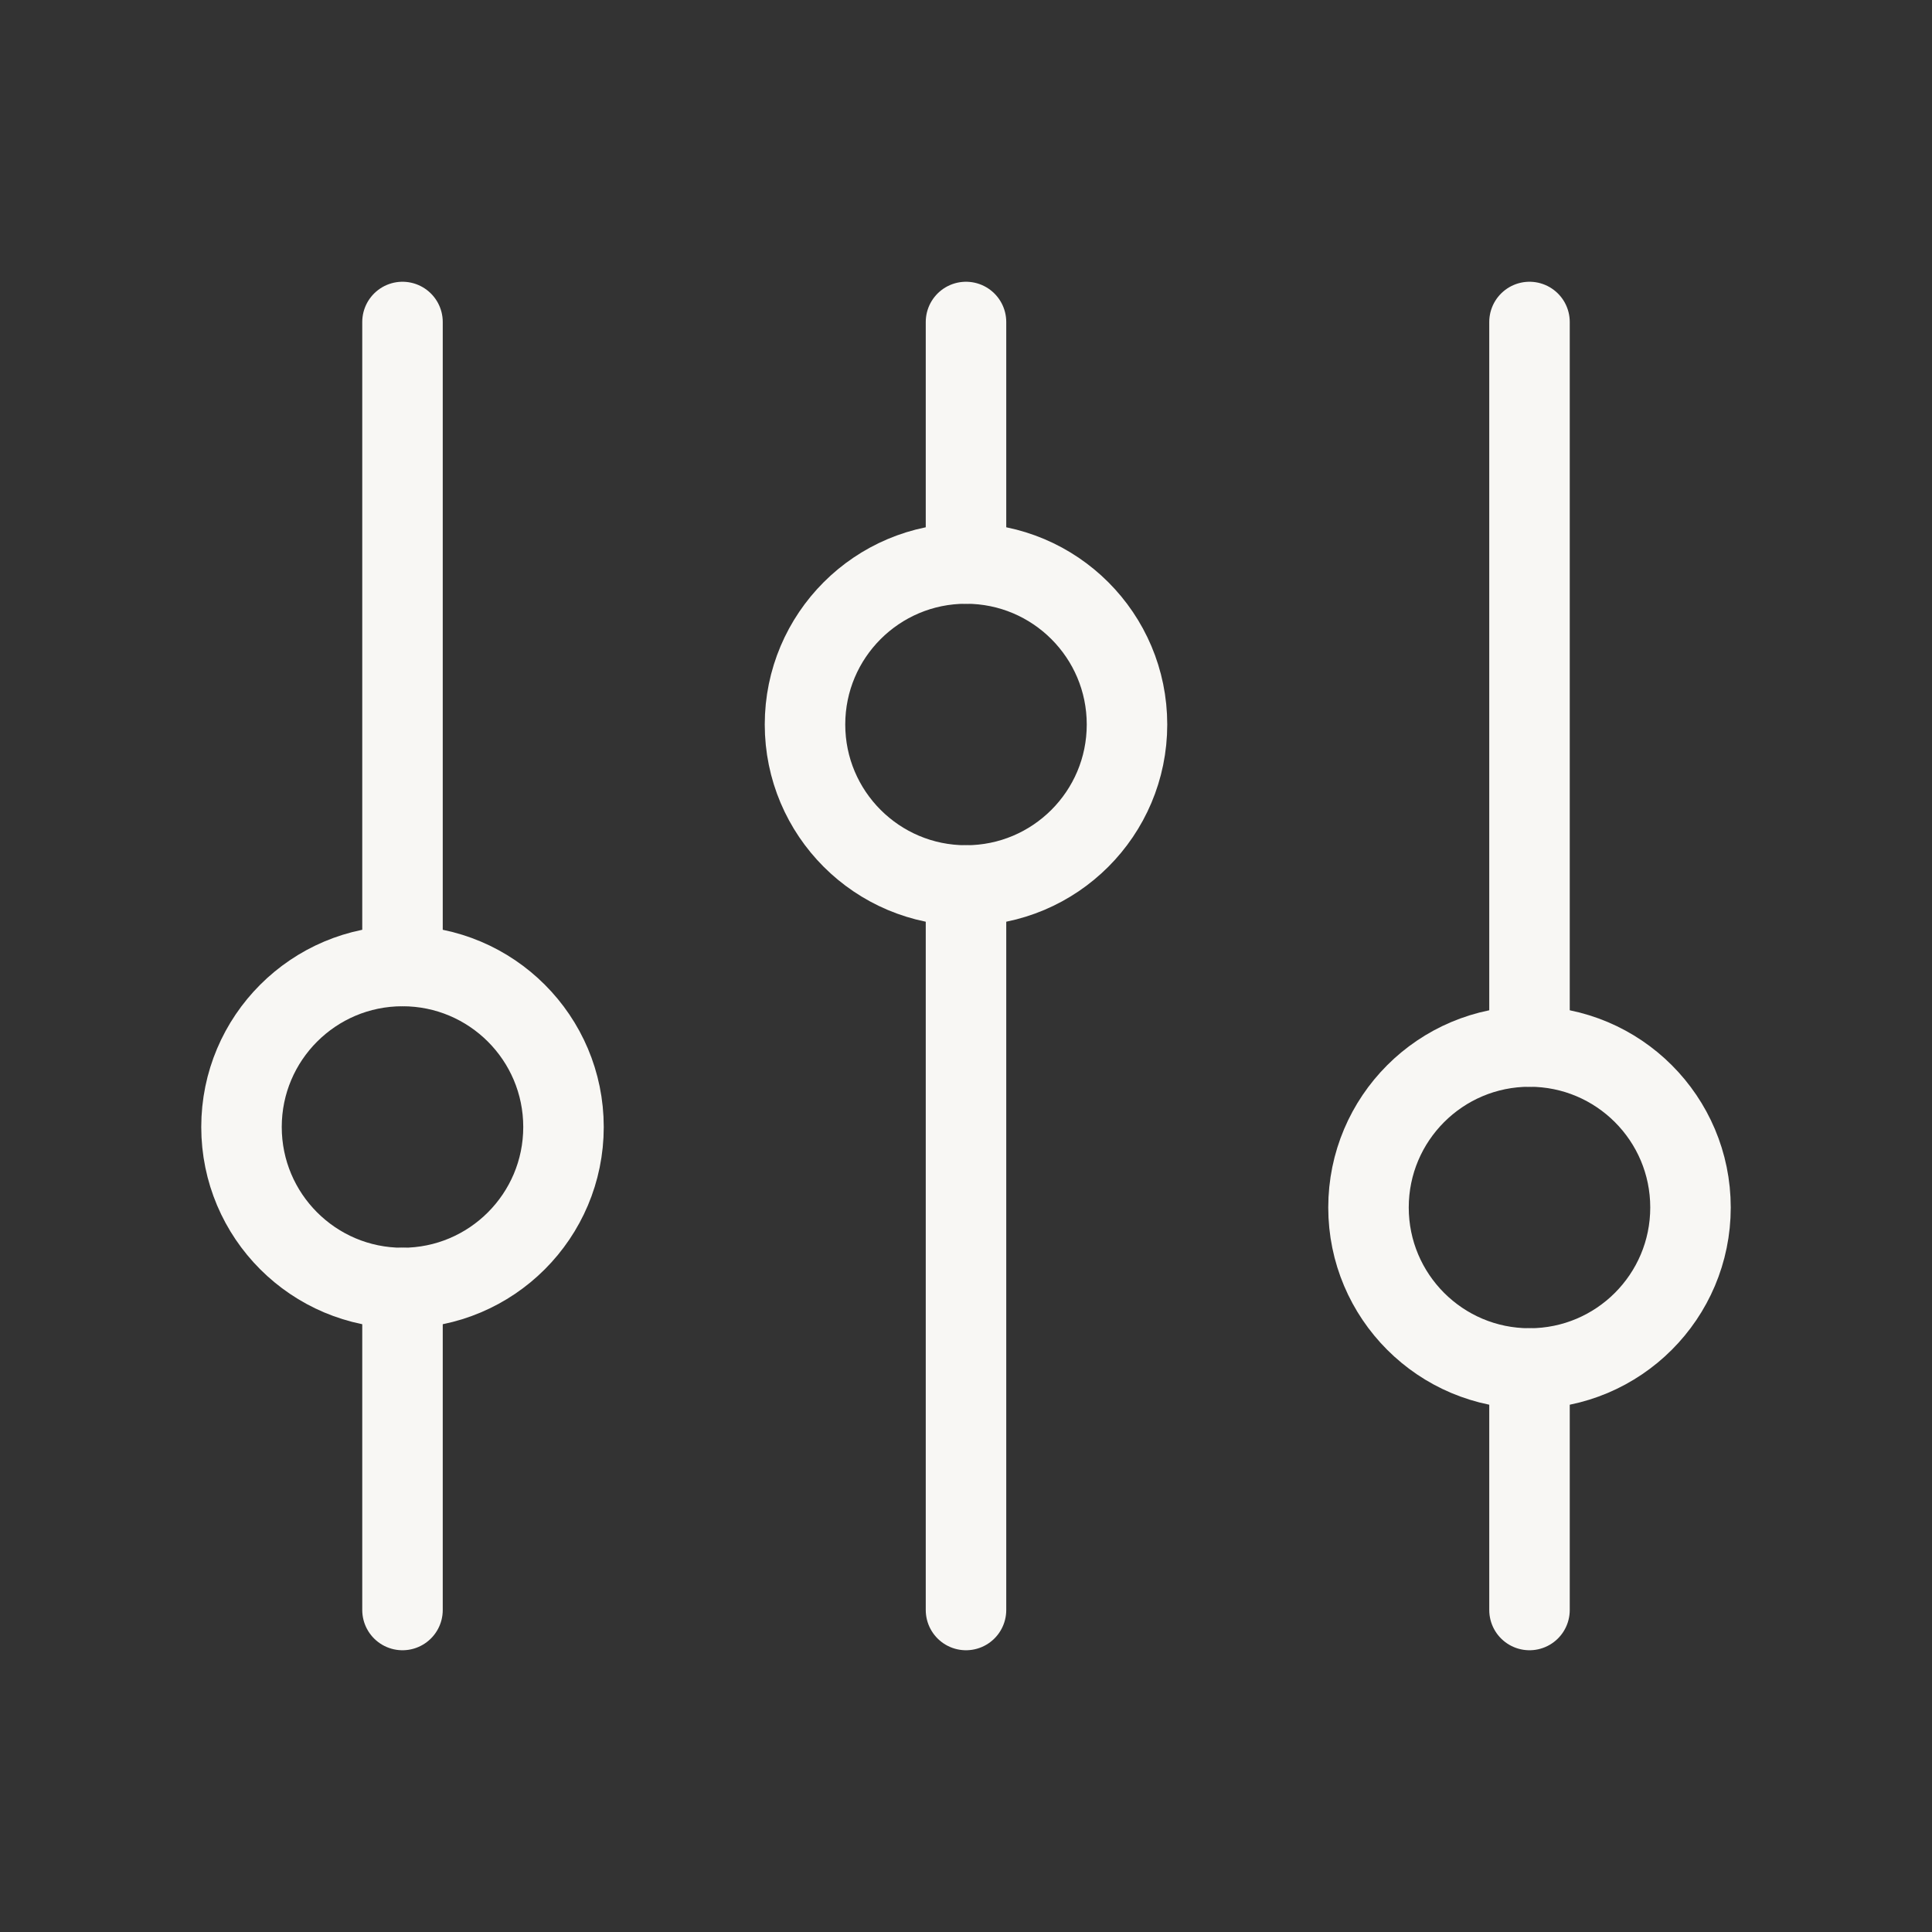 <svg width="48" height="48" viewBox="0 0 48 48" fill="none" xmlns="http://www.w3.org/2000/svg">
<rect x="0" y="0" width="48" height="48" fill="#333333" stroke="none"/>
<path d="M10 24V8M38 40V34M10 40V32M38 26V8M24 14V8M24 40V22" stroke="#F8F7F4" stroke-width="2" stroke-linecap="round"/>
<path d="M10 32C12.209 32 14 30.209 14 28C14 25.791 12.209 24 10 24C7.791 24 6 25.791 6 28C6 30.209 7.791 32 10 32Z" stroke="#F8F7F4" stroke-width="2" stroke-linecap="round"/>
<path d="M24 22C26.209 22 28 20.209 28 18C28 15.791 26.209 14 24 14C21.791 14 20 15.791 20 18C20 20.209 21.791 22 24 22Z" stroke="#F8F7F4" stroke-width="2" stroke-linecap="round"/>
<path d="M38 34C40.209 34 42 32.209 42 30C42 27.791 40.209 26 38 26C35.791 26 34 27.791 34 30C34 32.209 35.791 34 38 34Z" stroke="#F8F7F4" stroke-width="2" stroke-linecap="round"/>
</svg>
